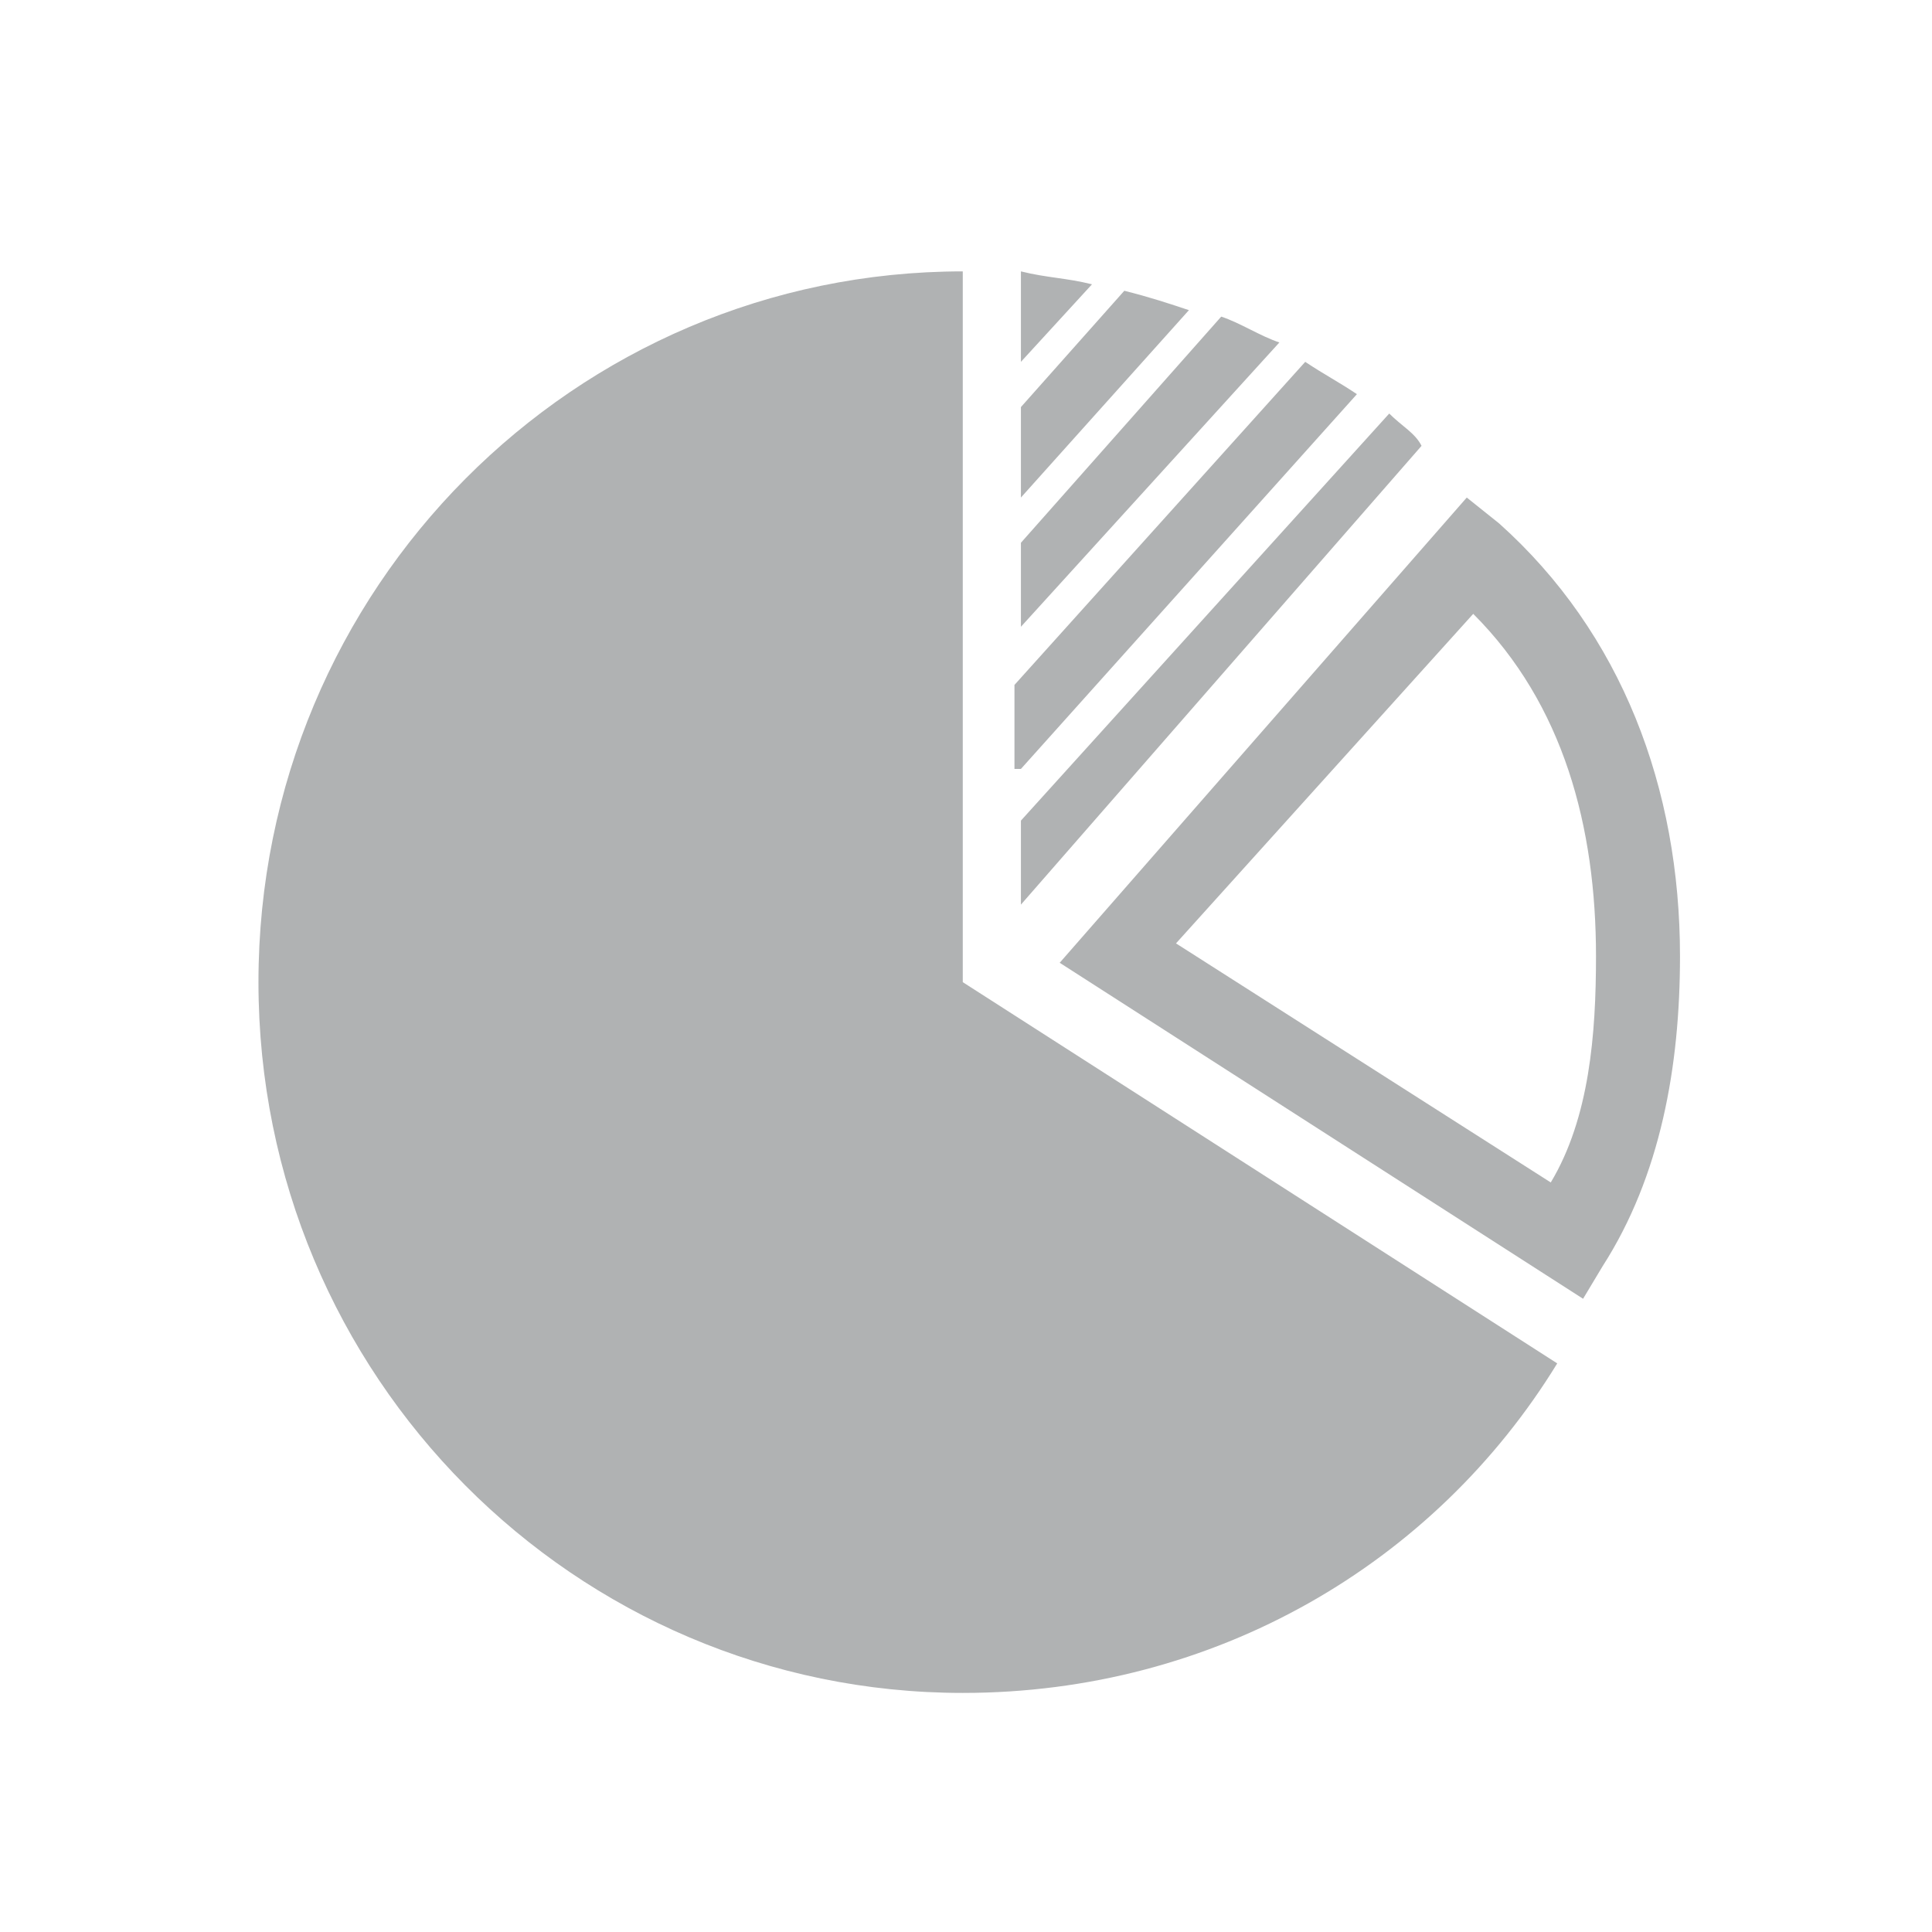 <?xml version="1.0" encoding="utf-8"?>
<!-- Generator: Adobe Illustrator 23.0.3, SVG Export Plug-In . SVG Version: 6.00 Build 0)  -->
<svg version="1.1" id="Capa_1" xmlns="http://www.w3.org/2000/svg" xmlns:xlink="http://www.w3.org/1999/xlink" x="0px" y="0px"
	 viewBox="0 0 29.9 29.9" style="enable-background:new 0 0 29.9 29.9;" xml:space="preserve">
<style type="text/css">
	.st0{display:none;}
	.st1{display:inline;fill:#B0B2B3;}
	.st2{fill:#B0B2B3;}
</style>
<g class="st0">
	<rect x="1.6" y="15.1" class="st1" width="2.2" height="11.2"/>
	<rect x="4.6" y="4.9" class="st1" width="2.2" height="21.4"/>
	<rect x="7.7" y="10.1" class="st1" width="2.2" height="16.2"/>
	<rect x="10.8" y="7.6" class="st1" width="2.2" height="18.7"/>
	<rect x="13.8" y="4.9" class="st1" width="2.2" height="21.4"/>
	<rect x="16.9" y="15.1" class="st1" width="2.2" height="11.2"/>
	<rect x="20" y="10.1" class="st1" width="2.2" height="16.2"/>
	<rect x="23" y="7.6" class="st1" width="2.2" height="18.7"/>
	<rect x="26.1" y="4.9" class="st1" width="2.2" height="21.4"/>
</g>
<g class="st0">
	<rect x="2.9" y="10.9" class="st1" width="15" height="2.9"/>
	<rect x="2.9" y="19.2" class="st1" width="10.9" height="2.9"/>
	<rect x="2.9" y="23.3" class="st1" width="18.9" height="2.9"/>
	<rect x="2.9" y="15.1" class="st1" width="24.1" height="2.9"/>
	<path class="st1" d="M7.7,7.3c0,1.3-1.1,2.4-2.4,2.4C4,9.7,2.9,8.6,2.9,7.3C2.9,6,4,4.9,5.3,4.9C6.6,4.9,7.7,6,7.7,7.3"/>
</g>
<path class="st2" d="M24.1,21.1c-1.9,3.1-5.3,5.1-9.2,5.1c-6,0-10.9-4.9-10.9-11c0-6.1,4.9-11,10.9-11v11L24.1,21.1z M24.8,19.6
	c0.9-1.4,1.2-3.1,1.2-4.8c0-2.6-0.9-5-2.8-6.7l-0.5-0.4l-6.3,7.2l8.1,5.2L24.8,19.6z M22.8,9.5c1.4,1.4,1.9,3.3,1.9,5.3
	c0,1.2-0.1,2.5-0.7,3.5l-5.8-3.7L22.8,9.5z M15.8,11.9l5.2-5.8c-0.3-0.2-0.5-0.3-0.8-0.5l-4.5,5V11.9z M21.5,6.4l-5.7,6.3V14L22,6.9
	C21.9,6.7,21.7,6.6,21.5,6.4 M15.8,9.7l4-4.4c-0.3-0.1-0.6-0.3-0.9-0.4l-3.1,3.5V9.7z M15.8,7.7l2.6-2.9c-0.3-0.1-0.6-0.2-1-0.3
	l-1.6,1.8V7.7z M15.8,5.6l1.1-1.2c-0.4-0.1-0.7-0.1-1.1-0.2l0,0V5.6z"/>
</svg>
